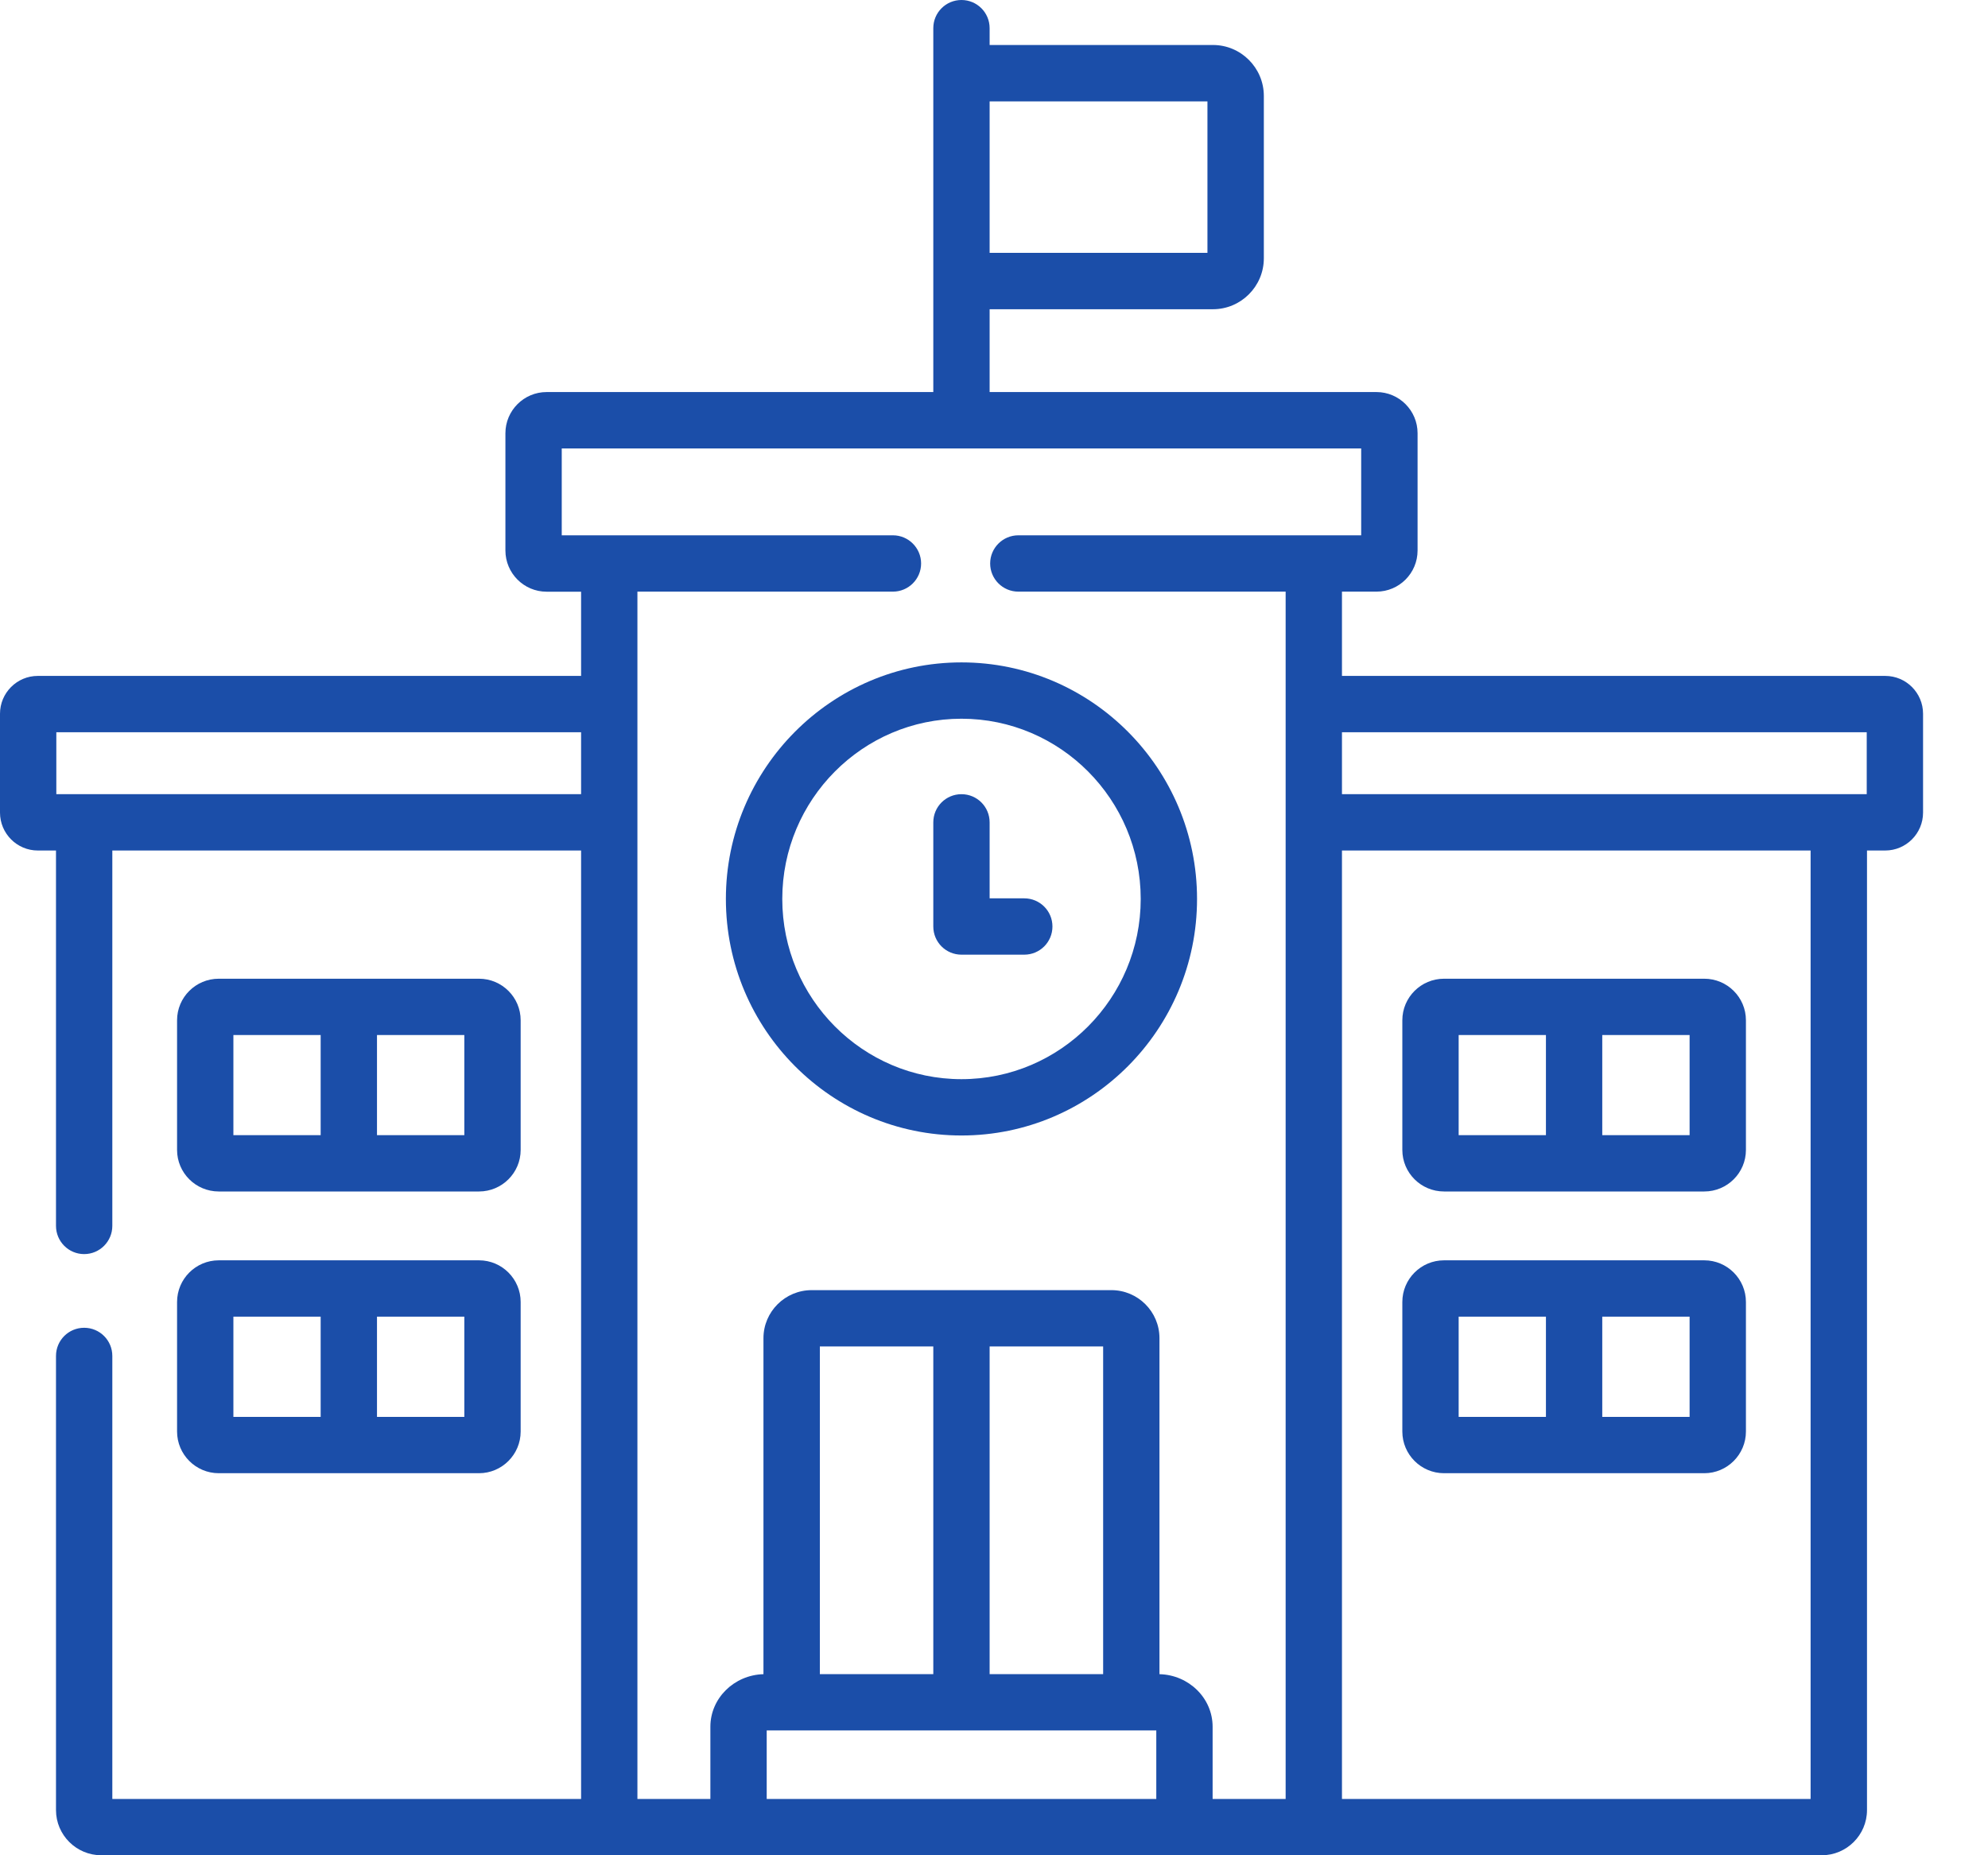 <svg width="30" height="28" viewBox="0 0 30 28" fill="none" xmlns="http://www.w3.org/2000/svg">
    <path d="M15.457 13.558H14.934V12.411C14.934 12.176 14.744 11.986 14.509 11.986C14.274 11.986 14.084 12.176 14.084 12.411V13.983C14.084 14.218 14.274 14.408 14.509 14.408H15.457C15.692 14.408 15.882 14.218 15.882 13.983C15.882 13.748 15.692 13.558 15.457 13.558Z" fill="#1B4EA9"/>
    <path d="M14.509 9.997C12.549 9.997 10.954 11.599 10.954 13.567C10.954 15.536 12.549 17.137 14.509 17.137C16.47 17.137 18.064 15.536 18.064 13.567C18.064 11.599 16.47 9.997 14.509 9.997ZM14.509 16.287C13.018 16.287 11.805 15.067 11.805 13.567C11.805 12.068 13.018 10.847 14.509 10.847C16.001 10.847 17.214 12.067 17.214 13.567C17.214 15.067 16.001 16.287 14.509 16.287Z" fill="#1B4EA9"/>
    <path d="M3.301 17.982H7.229C7.575 17.982 7.857 17.701 7.857 17.355V15.398C7.857 15.052 7.575 14.771 7.229 14.771H3.301C2.954 14.771 2.672 15.052 2.672 15.398V17.355C2.672 17.701 2.954 17.982 3.301 17.982ZM5.689 15.621H7.007V17.132H5.689V15.621ZM3.522 15.621H4.839V17.132H3.522V15.621Z" fill="#1B4EA9"/>
    <path d="M2.672 21.605C2.672 21.951 2.954 22.234 3.301 22.234H7.229C7.575 22.234 7.857 21.951 7.857 21.605V19.65C7.857 19.303 7.575 19.021 7.229 19.021H3.301C2.954 19.021 2.672 19.303 2.672 19.65V21.605H2.672ZM5.689 19.871H7.007V21.384H5.689V19.871ZM3.522 19.871H4.839V21.384H3.522V19.871Z" fill="#1B4EA9"/>
    <path d="M21.791 17.982H25.719C26.065 17.982 26.347 17.701 26.347 17.355V15.398C26.347 15.052 26.065 14.771 25.719 14.771H21.791C21.444 14.771 21.162 15.052 21.162 15.398V17.355C21.162 17.701 21.444 17.982 21.791 17.982ZM24.179 15.621H25.497V17.132H24.179V15.621ZM22.012 15.621H23.329V17.132H22.012V15.621Z" fill="#1B4EA9"/>
    <path d="M21.791 22.234H25.719C26.065 22.234 26.347 21.951 26.347 21.605V19.65C26.347 19.303 26.065 19.021 25.719 19.021H21.791C21.444 19.021 21.162 19.303 21.162 19.65V21.605C21.162 21.951 21.444 22.234 21.791 22.234ZM24.179 19.871H25.497V21.384H24.179V19.871ZM22.012 19.871H23.329V21.384H22.012V19.871Z" fill="#1B4EA9"/>
    <path d="M28.449 10.201H20.251V8.929H20.772C21.114 8.929 21.392 8.651 21.392 8.308V6.538C21.392 6.196 21.114 5.917 20.772 5.917H14.934V4.667H18.304C18.727 4.667 19.072 4.322 19.072 3.898V1.448C19.072 1.024 18.727 0.679 18.304 0.679H14.934V0.425C14.934 0.19 14.744 0 14.509 0C14.274 0 14.084 0.19 14.084 0.425V1.105V4.241V5.917H8.248C7.906 5.917 7.627 6.196 7.627 6.538V8.308C7.627 8.651 7.906 8.93 8.248 8.93H8.769V10.201H0.57C0.256 10.201 0 10.457 0 10.772V12.264C0 12.579 0.256 12.836 0.57 12.836H0.845V18.501C0.845 18.736 1.035 18.927 1.27 18.927C1.505 18.927 1.695 18.736 1.695 18.501V12.836H8.769V27.15H1.695V20.464C1.695 20.229 1.505 20.039 1.27 20.039C1.035 20.039 0.845 20.229 0.845 20.464V27.318C0.845 27.694 1.152 28 1.529 28H27.491C27.867 28 28.174 27.694 28.174 27.318V12.836H28.449C28.764 12.836 29.02 12.579 29.02 12.264V10.772C29.02 10.457 28.764 10.201 28.449 10.201ZM14.934 1.53H18.221V3.816H14.934V1.53ZM8.769 11.986H0.85V11.051H8.769V11.986ZM28.17 11.051V11.986H27.748H20.251V11.051H28.17ZM17.449 27.15H11.57V26.116H11.947H17.072H17.449V27.15H17.449ZM12.372 25.266V20.321H14.084V25.266H12.372ZM14.934 25.266V20.321H16.647V25.266H14.934ZM17.497 25.267V20.196C17.497 19.796 17.172 19.471 16.771 19.471H12.249C11.848 19.471 11.521 19.796 11.521 20.196V25.267C11.078 25.279 10.72 25.63 10.72 26.06V27.15H9.619V8.929H13.475C13.709 8.929 13.9 8.739 13.9 8.504C13.9 8.27 13.709 8.079 13.475 8.079H8.477V6.768H20.541V8.079H15.367C15.133 8.079 14.942 8.27 14.942 8.504C14.942 8.739 15.133 8.929 15.367 8.929H19.401V27.15H18.299V26.06C18.299 25.629 17.941 25.278 17.497 25.267ZM27.323 27.15H20.251V12.836H27.323V27.15H27.323Z" fill="#1B4EA9"/>
</svg>
